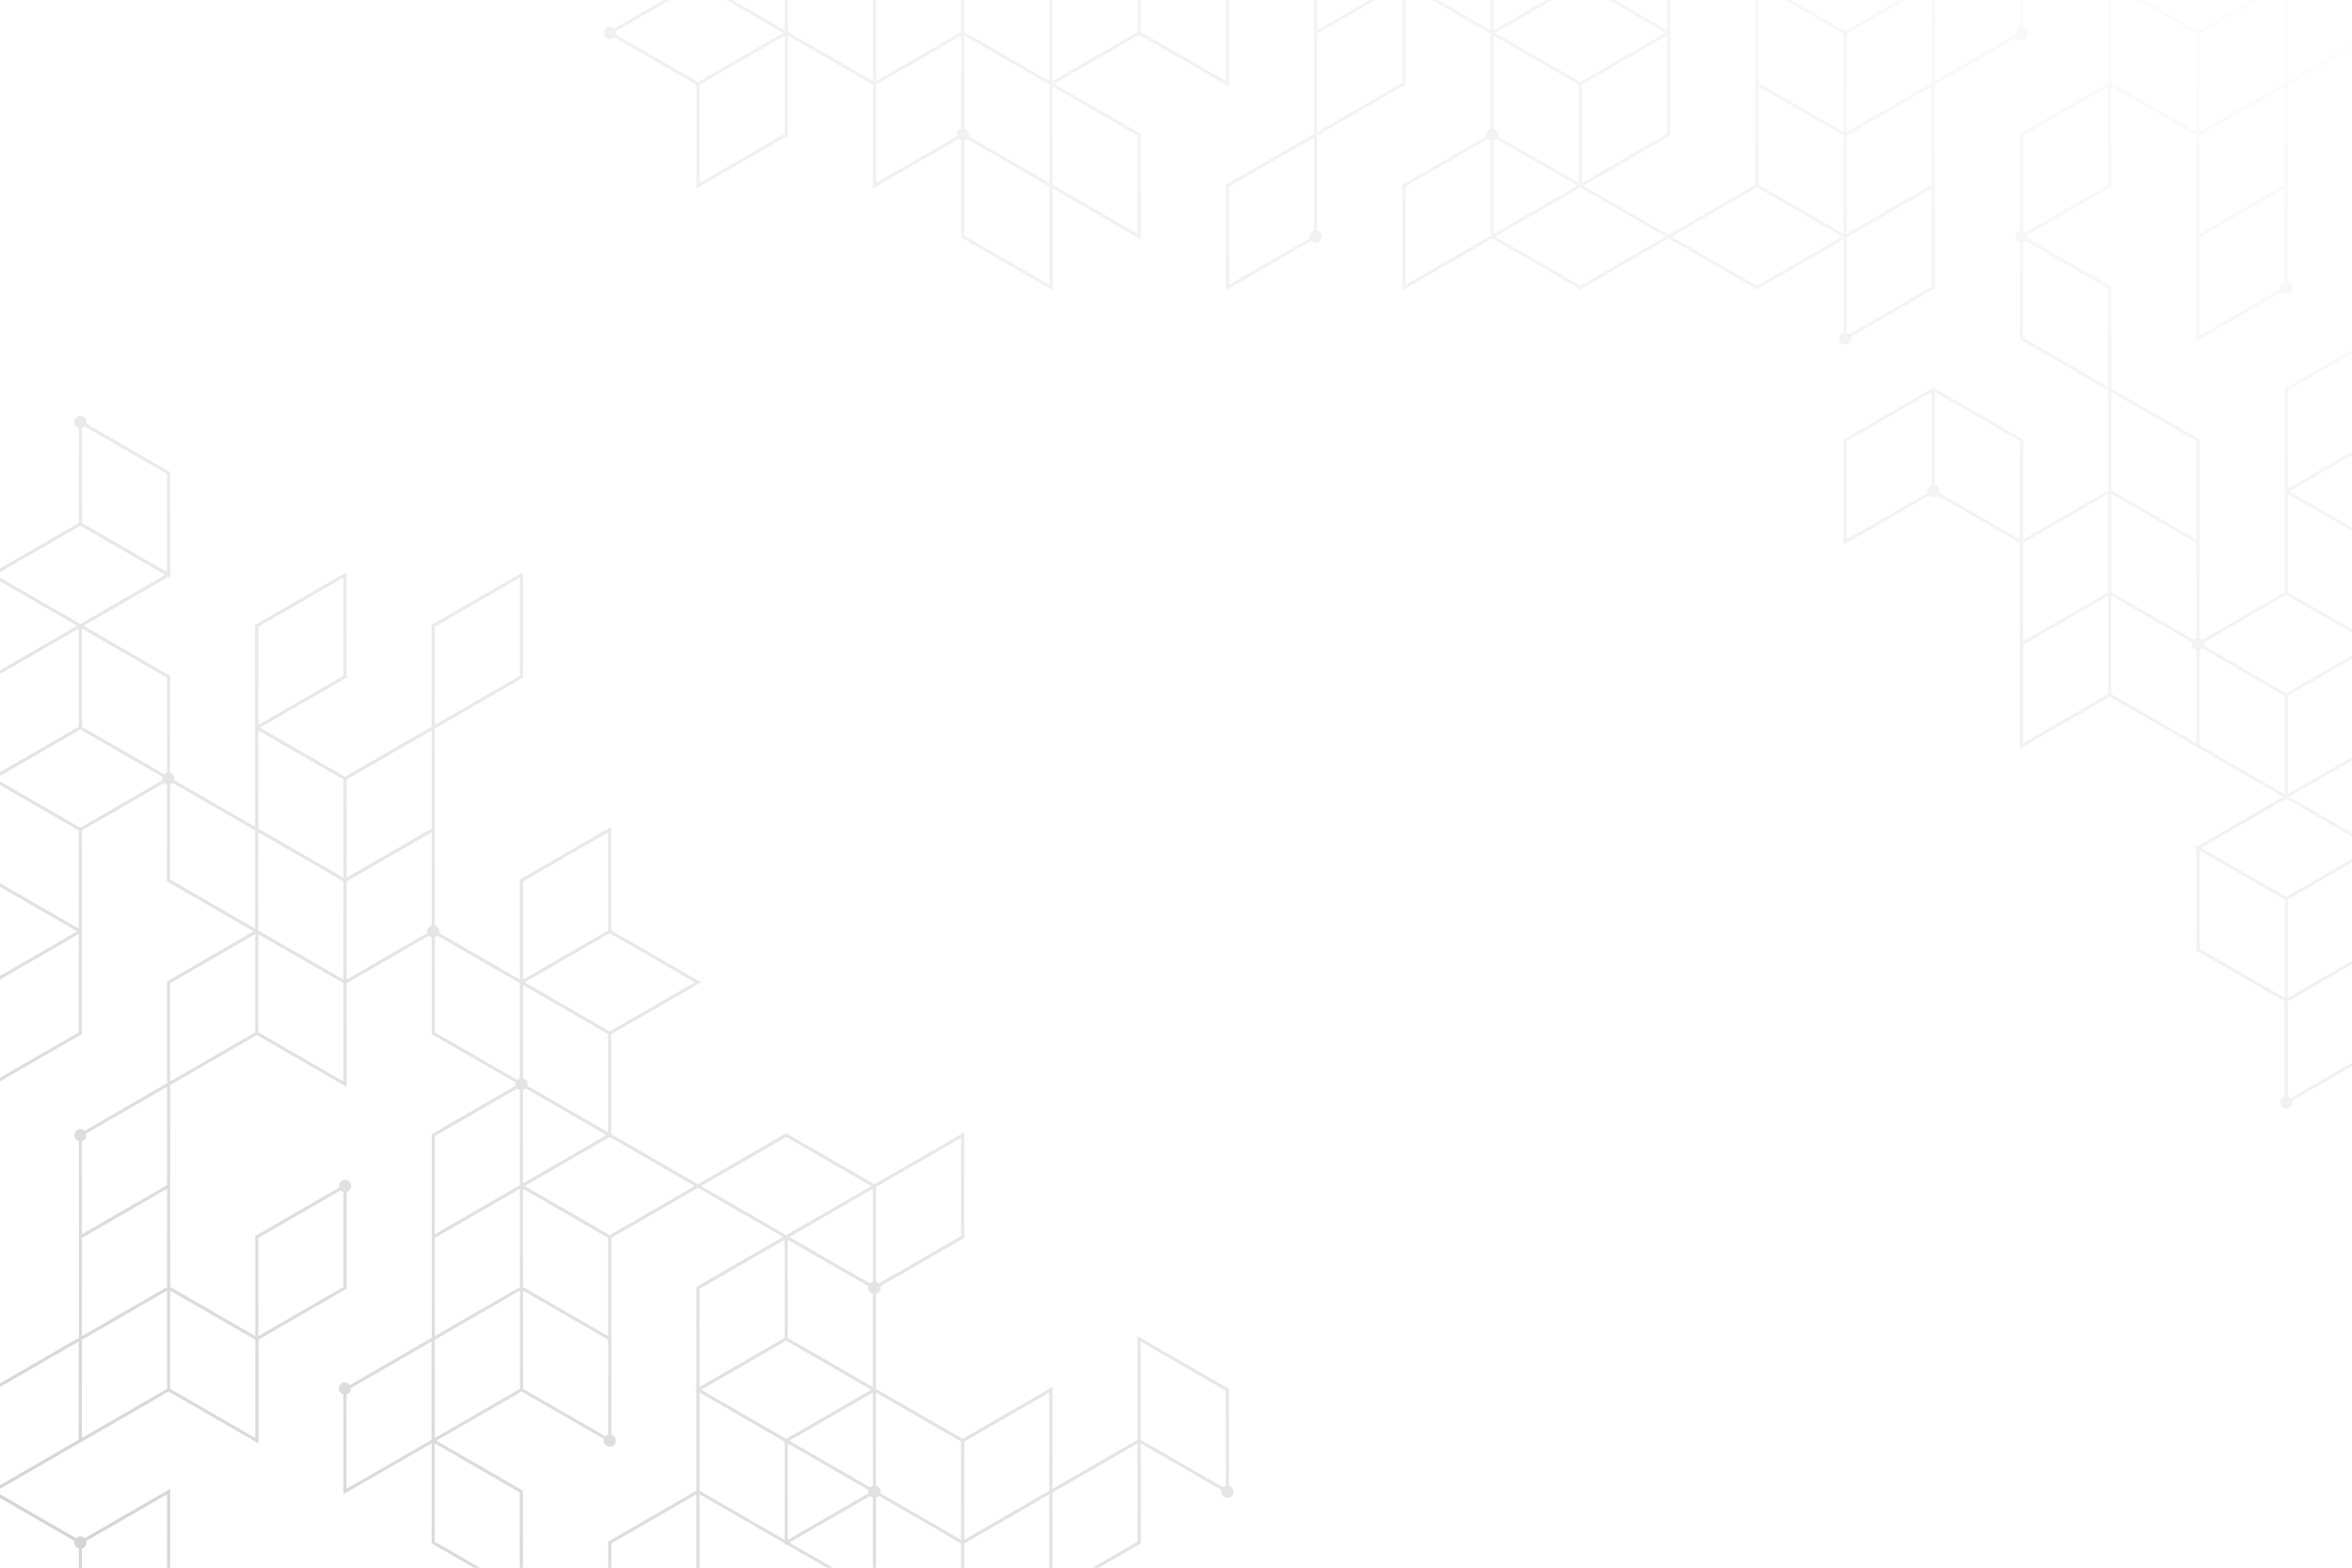 <?xml version="1.0" encoding="utf-8"?>
<!-- Generator: Adobe Illustrator 26.3.1, SVG Export Plug-In . SVG Version: 6.00 Build 0)  -->
<svg version="1.1" xmlns="http://www.w3.org/2000/svg" xmlns:xlink="http://www.w3.org/1999/xlink" x="0px" y="0px"
	 viewBox="0 0 750 500" preserveAspectRatio="none" width="100%" height="100%" enable-background="new 0 0 750 500" xml:space="preserve">
<g id="BACKGROUND">
	<rect fill="#FFFFFF" width="750" height="500"/>
</g>
<g id="OBJECTS">
	<g>
		<defs>
			<rect id="SVGID_1_" width="750" height="500"/>
		</defs>
		<clipPath id="SVGID_00000119089593312691931580000016096735195087058325_">
			<use xlink:href="#SVGID_1_"  overflow="visible"/>
		</clipPath>
		
			<linearGradient id="SVGID_00000019646314250879233700000011105235001700818593_" gradientUnits="userSpaceOnUse" x1="131.162" y1="609.306" x2="642.721" y2="-128.925">
			<stop  offset="0" style="stop-color:#D2D2D1"/>
			<stop  offset="0.107" style="stop-color:#DADADA"/>
			<stop  offset="0.367" style="stop-color:#EAEAEA"/>
			<stop  offset="0.571" style="stop-color:#F0F0F0"/>
			<stop  offset="0.777" style="stop-color:#F4F4F4"/>
			<stop  offset="0.976" style="stop-color:#FFFFFF"/>
		</linearGradient>
		
			<path clip-path="url(#SVGID_00000119089593312691931580000016096735195087058325_)" fill="url(#SVGID_00000019646314250879233700000011105235001700818593_)" d="
			M391.88,473.85v-30.89l-29.14-16.82v33.07l-27.14,15.67v-32.49l-28.64,16.53l-27.64-15.95v-30.31c0.84-0.22,1.46-0.98,1.46-1.89
			c0-0.18-0.03-0.35-0.08-0.51l26.5-15.3l0.25-0.14v-33.64l-28.63,16.53l-28.14-16.25l-28.14,16.24l-27.64-15.96v-31.91l28.64-16.53
			l-28.64-16.53V263.7l-28.89,16.68l-0.25,0.14v31.91l-25.75-14.87c0.04-0.16,0.08-0.33,0.08-0.51c0-0.91-0.62-1.67-1.46-1.89v-62.8
			l27.89-16.1l0.25-0.14v-33.64l-28.89,16.68l-0.25,0.14v32.49l-27.64,15.96l-27.14-15.67l27.39-15.81l0.25-0.14v-33.64
			l-28.89,16.68l-0.25,0.14v64.4l-25.75-14.87c0.04-0.16,0.08-0.33,0.08-0.51c0-0.91-0.62-1.67-1.46-1.89v-30.89L26.61,199.6
			l27.14-15.67l0.5,0.29v-0.58l0.5-0.29l-0.5-0.29v-32.49L27.5,135.13c0.04-0.16,0.08-0.33,0.08-0.51c0-1.08-0.88-1.96-1.96-1.96
			c-1.08,0-1.96,0.88-1.96,1.96c0,0.91,0.62,1.67,1.46,1.89v30.31l-28.64,16.53l28.14,16.24l-27.39,15.81l-0.25,0.14v32.49
			l-0.5,0.29l0.5,0.29v32.49l27.62,15.95l-27.4,15.82l-0.25,0.14v33.64l28.89-16.68l0.25-0.14v-31.92l0.02,0.01v-33.07l26.24-15.15
			c0.24,0.24,0.55,0.42,0.89,0.51v30.89l27.64,15.95L53.5,312.87l-0.25,0.14v32.5l-26.22,15.14c-0.36-0.36-0.85-0.58-1.39-0.58
			c-1.08,0-1.96,0.88-1.96,1.96c0,0.91,0.62,1.67,1.46,1.89v62.76L-2.8,442.81l-0.25,0.14v33.64l0.04-0.03v31.94l28.14,16.24v0.58
			l0.5-0.29l0.5,0.29v-0.58l27.89-16.1l0.25-0.14v-33.64l-27.24,15.73c-0.36-0.36-0.85-0.58-1.39-0.58c-0.55,0-1.04,0.22-1.39,0.58
			l-25.77-14.88l26.66-15.39v0.03l28.64-16.53l28.64,16.53v-33.08l27.86-16.09l0.25-0.14v-30.89c0.84-0.22,1.46-0.98,1.46-1.89
			c0-1.08-0.88-1.96-1.96-1.96s-1.96,0.88-1.96,1.96c0,0.18,0.03,0.35,0.08,0.51l-26.5,15.3l-0.25,0.14v31.9l-27.11-15.65v-64.41
			l27.61-15.94l28.64,16.53v-33.06l26.24-15.15c0.24,0.24,0.55,0.42,0.89,0.51v30.89l26.75,15.44c-0.04,0.16-0.08,0.33-0.08,0.51
			c0,0.18,0.03,0.35,0.08,0.51l-26.5,15.3l-0.25,0.14v64.94l-26.08,15.06c-0.36-0.5-0.94-0.83-1.6-0.83c-1.08,0-1.96,0.88-1.96,1.96
			c0,0.91,0.62,1.67,1.46,1.89v31.83l28.14-16.24v31.91l29.14,16.82v-33.64l-27.61-15.94l27.15-15.68l26.25,15.15
			c-0.04,0.16-0.08,0.33-0.08,0.51c0,1.08,0.88,1.96,1.96,1.96c1.08,0,1.96-0.88,1.96-1.96c0-0.91-0.62-1.67-1.46-1.89v-62.79
			l27.64-15.96l27.14,15.67l-27.39,15.81l-0.25,0.14v32.49l-0.5,0.29l0.5,0.29v31.91l-27.89,16.1l-0.25,0.14v33.64l28.89-16.68
			l0.25-0.14v-31.91l27.14,15.67v0.58l0.5-0.29l28.64,16.53v-31.46c0.34-0.09,0.65-0.27,0.89-0.51l26.24,15.15v33.06l28.14-16.24
			v0.01l28.89-16.68l0.25-0.14v-31.91l25.75,14.87c-0.04,0.16-0.08,0.33-0.08,0.51c0,1.08,0.88,1.96,1.96,1.96
			c1.08,0,1.96-0.88,1.96-1.96C393.34,474.83,392.72,474.07,391.88,473.85z M82.38,199.88l27.14-15.67v31.33l-27.14,15.67V199.88z
			 M25.09,329.26l-27.14,15.67v-31.33l27.14-15.67V329.26z M53.27,476.6v31.33L26.13,523.6v-29.73c0.84-0.22,1.46-0.98,1.46-1.89
			c0-0.18-0.03-0.35-0.08-0.51L53.27,476.6z M25.13,493.87v29.73L-2,507.93V476.6l25.75,14.87c-0.04,0.16-0.08,0.33-0.08,0.51
			C23.67,492.89,24.29,493.64,25.13,493.87z M334.61,475.44l-27.14,15.67v-31.33l27.14-15.67V475.44z M278.33,473.85
			c-0.34,0.09-0.65,0.26-0.89,0.51L251.7,459.5l26.64-15.38V473.85z M251.2,426.72v-31.33l25.75,14.87
			c-0.04,0.16-0.08,0.33-0.08,0.51c0,0.91,0.62,1.67,1.46,1.89v29.73L251.2,426.72z M278.33,408.87c-0.34,0.09-0.65,0.27-0.89,0.51
			l-25.74-14.86l26.64-15.38V408.87z M250.7,427.59l27.14,15.67l-12.33,7.12l-14.81,8.55l-27.14-15.67l12.33-7.12L250.7,427.59z
			 M251.2,460.36l25.75,14.87c-0.04,0.16-0.08,0.33-0.08,0.51c0,0.18,0.03,0.35,0.08,0.51l-25.75,14.87V460.36z M306.47,394.23
			l-26.24,15.15c-0.24-0.24-0.55-0.42-0.89-0.51v-30.31l27.14-15.67V394.23z M166.79,343.9v-29.73l27.14,15.67v31.33l-25.75-14.87
			c0.04-0.16,0.08-0.33,0.08-0.51C168.25,344.88,167.63,344.12,166.79,343.9z M166.79,347.68c0.34-0.09,0.65-0.27,0.89-0.51
			l25.74,14.86l-26.63,15.38V347.68z M194.43,328.97l-27.14-15.67l13.31-7.68l13.83-7.98l27.14,15.67L194.43,328.97z M166.79,281.1
			l27.14-15.67v31.33l-27.14,15.67V281.1z M138.65,199.88l27.14-15.67v31.33l-27.14,15.67V199.88z M137.65,264.28l-8.88,5.13
			l-18.26,10.54v-31.33l27.14-15.67V264.28z M109.52,312.43l-13.57-7.83l-13.57-7.83v-31.33l13.57,7.83l13.57,7.83V312.43z
			 M82.38,232.95l27.14,15.67v31.33l-13.57-7.83l-13.57-7.83V232.95z M53.25,246.44c-0.34,0.09-0.65,0.26-0.89,0.51l-26.24-15.15
			v-31.33l27.14,15.67V246.44z M53.25,151.15v31.33l-27.14-15.67v-30.31c0.34-0.09,0.65-0.26,0.89-0.51L53.25,151.15z M25.61,167.68
			l27.14,15.67l-26.64,15.38v0l-0.5,0.29l-0.5-0.29v0l-26.64-15.38L25.61,167.68z M-2.03,216.13l27.14-15.67v31.33l-27.14,15.67
			V216.13z M-2.03,249.19l27.14,15.67v31.33l-27.14-15.67V249.19z M25.61,264l-27.14-15.67l12.33-7.12l14.81-8.55l26.25,15.15
			c-0.04,0.16-0.08,0.33-0.08,0.51c0,0.18,0.03,0.35,0.08,0.51L25.61,264z M54.25,250.22c0.34-0.09,0.65-0.26,0.89-0.51l26.24,15.15
			v31.33l-27.14-15.67V250.22z M54.25,313.59l27.14-15.67v31.33l-27.14,15.67V313.59z M26.13,363.92c0.84-0.22,1.46-0.98,1.46-1.89
			c0-0.18-0.03-0.35-0.08-0.51l25.75-14.87v31.33l-27.14,15.67V363.92z M53.27,410.48l-27.14,15.67v-31.33l27.14-15.67V410.48z
			 M25.09,459.2l-27.14,15.67v-31.33l27.14-15.67V459.2z M26.13,427.3l27.14-15.67v31.33l-27.14,15.67V427.3z M82.38,394.81
			l26.24-15.15c0.24,0.24,0.55,0.42,0.89,0.51v30.31l-27.14,15.67V394.81z M81.4,427.86v30.77l-27.14-15.67v-31.33l27.11,15.65v0.59
			L81.4,427.86z M109.52,344.92l-27.14-15.67v-31.33l13.57,7.83l13.57,7.83V344.92z M110.52,312.44V281.1l15.51-8.95l11.63-6.71
			v29.73c-0.84,0.22-1.46,0.98-1.46,1.89c0,0.18,0.03,0.35,0.08,0.51L110.52,312.44z M138.65,329.26v-30.31
			c0.34-0.09,0.65-0.26,0.89-0.51l26.24,15.15v30.31c-0.34,0.09-0.65,0.26-0.89,0.51L138.65,329.26z M138.65,362.32l26.24-15.15
			c0.24,0.24,0.55,0.42,0.89,0.51v30.31l-0.5,0.29l0,0l-26.64,15.38V362.32z M138.65,427.3l27.14-15.67v31.33l-27.14,15.67V427.3z
			 M165.79,410.48l-27.14,15.67v-31.33l27.14-15.67V410.48z M110.47,474.87v-30.09c0.84-0.22,1.46-0.98,1.46-1.89
			c0-0.06-0.01-0.12-0.02-0.18l25.69-14.83v31.33L110.47,474.87z M165.75,507.35l-27.14-15.67v-31.33l27.14,15.67V507.35z
			 M193.93,457.6c-0.34,0.09-0.65,0.26-0.89,0.51l-26.24-15.15v-31.33l27.14,15.67V457.6z M166.79,410.48v-31.33l27.14,15.67v31.33
			L166.79,410.48z M194.43,393.94l-27.14-15.67l27.13-15.67l0.5,0.29v0l26.64,15.38L194.43,393.94z M250.7,362.61l27.14,15.67
			l-26.64,15.38v0l-0.5,0.29l-0.5-0.29v0l-26.64-15.38L250.7,362.61z M223.06,411.05l27.14-15.67v31.33l-27.14,15.67V411.05z
			 M222.06,507.94l-27.14,15.67v-31.33l27.14-15.67V507.94z M223.06,475.45v-31.33l27.14,15.67v31.33L223.06,475.45z M251.7,491.99
			l25.74-14.86c0.24,0.24,0.55,0.42,0.89,0.51v29.73L251.7,491.99z M279.33,473.85v-29.73l27.14,15.67v31.33l-25.75-14.87
			c0.04-0.16,0.08-0.33,0.08-0.51C280.8,474.83,280.17,474.07,279.33,473.85z M307.47,523.6v-31.32l27.14-15.67v31.33L307.47,523.6z
			 M362.74,491.7l-27.14,15.67v-31.33l27.14-15.67V491.7z M363.74,459.21v-31.33l27.14,15.67v30.31c-0.34,0.09-0.65,0.26-0.89,0.51
			L363.74,459.21z M758.17,270.39l-28.14-16.24l27.39-15.81l0.25-0.14V205.7l0.5-0.29l-0.5-0.29v-32.49l-27.62-15.95l27.4-15.82
			l0.25-0.14v-33.64l-28.89,16.68l-0.25,0.14v31.92l-0.02-0.01v33.07l-26.24,15.15c-0.24-0.24-0.55-0.42-0.89-0.51v-63.37
			l-28.14-16.24V91.42l-26.75-15.44c0.05-0.17,0.08-0.34,0.08-0.52c0-0.18-0.03-0.35-0.08-0.51l26.5-15.3l0.25-0.14v-31.9
			l27.11,15.65v65.55l27.24-15.73c0.36,0.36,0.85,0.58,1.39,0.58c1.08,0,1.96-0.88,1.96-1.96c0-0.91-0.62-1.67-1.46-1.89V27.05
			l27.93-16.13l0.25-0.14v-33.64L729.51-6.59v-0.03L700.87,9.91L672.24-6.62v33.08l-27.86,16.09l-0.25,0.14v30.89
			c-0.84,0.22-1.46,0.98-1.46,1.89c0,0.91,0.62,1.67,1.46,1.89v30.89l28.14,16.24v31.91l-27.14,15.67v-31.91l-28.14-16.24v-0.58
			l-0.5,0.29l-0.5-0.29v0.58L588.1,140l-0.25,0.14v33.64l27.24-15.73c0.36,0.36,0.85,0.58,1.39,0.58s1.04-0.22,1.39-0.58
			l26.24,15.15v65.56l28.64-16.53l27.64,15.95l0,0l27.64,15.96l-27.14,15.67l-0.5-0.29v0.58l-0.5,0.29l0.5,0.29v32.49l28.14,16.24
			v30.31c-0.84,0.22-1.46,0.98-1.46,1.89c0,1.08,0.88,1.96,1.96,1.96c1.08,0,1.96-0.88,1.96-1.96c0-0.18-0.03-0.35-0.08-0.51
			l26.5-15.3l0.25-0.14v-33.64l-28.14,16.24v-31.33L758.17,270.39z M729.55,124.48l27.14-15.67v31.33l-27.14,15.67V124.48z
			 M756.67,237.61l-27.14,15.67v-31.33l27.14-15.67V237.61z M756.67,204.54l-27.14-15.67v-31.33l27.14,15.67V204.54z M729.03,189.74
			l27.14,15.67l-12.33,7.12l-14.81,8.55l-26.25-15.16c0.04-0.16,0.08-0.33,0.08-0.51c0-0.18-0.03-0.35-0.08-0.51L729.03,189.74z
			 M700.4,173.21v30.3c-0.34,0.09-0.65,0.27-0.89,0.51l-12.67-7.32l-13.57-7.83v-31.33l13.57,7.83L700.4,173.21z M701.37,43.26
			l27.14-15.67v31.33l-27.14,15.67V43.26z M701.37,107.08V75.75l27.14-15.67v29.73c-0.84,0.22-1.46,0.98-1.46,1.89
			c0,0.18,0.03,0.35,0.08,0.51L701.37,107.08z M729.55-5.46l27.14-15.67V10.2l-27.14,15.67V-5.46z M728.51,26.44l-27.14,15.67V10.78
			l27.14-15.67V26.44z M673.24-4.89l27.14,15.67v31.33l-27.11-15.65v-0.59l-0.02,0.01V-4.89z M672.26,27.6v31.33l-26.24,15.15
			c-0.24-0.24-0.55-0.42-0.89-0.51V43.26L672.26,27.6z M645.12,107.66V77.35c0.34-0.09,0.65-0.26,0.89-0.51L672.26,92v31.33
			L645.12,107.66z M700.4,140.73v31.33l-13.57-7.83l-13.57-7.83v-31.33L700.4,140.73z M588.85,172.05v-31.33l27.14-15.67v29.73
			c-0.84,0.22-1.46,0.98-1.46,1.89c0,0.18,0.03,0.35,0.08,0.51L588.85,172.05z M616.99,154.79v-29.73l27.14,15.67v31.33
			l-25.75-14.86c0.04-0.16,0.08-0.33,0.08-0.51C618.45,155.77,617.83,155.01,616.99,154.79z M645.12,173.21l27.14-15.67v31.33
			l-27.14,15.67V173.21z M645.12,205.7l27.14-15.67v31.33l-27.14,15.67V205.7z M673.26,221.36v-31.33l13.57,7.83l12.18,7.03
			c-0.04,0.16-0.08,0.33-0.08,0.51c0,0.91,0.62,1.67,1.46,1.89v29.73L673.26,221.36z M701.4,207.3c0.34-0.09,0.65-0.26,0.89-0.51
			l26.24,15.15v31.33l-27.14-15.67V207.3z M728.53,255.01L728.53,255.01l0.5-0.29l0.5,0.29v0l26.64,15.38l-27.14,15.67l-27.14-15.67
			L728.53,255.01z M701.4,271.25l27.14,15.67v31.33l-27.14-15.67V271.25z M756.67,303.74v31.33l-26.24,15.15
			c-0.24-0.24-0.55-0.42-0.89-0.51v-30.31L756.67,303.74z M590.32,107.95c0-0.18-0.03-0.35-0.08-0.51l26.5-15.3l0.25-0.14V27.05
			l26.08-15.06c0.36,0.5,0.94,0.83,1.6,0.83c1.08,0,1.96-0.88,1.96-1.96c0-0.91-0.62-1.67-1.46-1.89v-31.83L617.03-6.62v-31.91
			L587.9-55.35v33.64l27.61,15.94L588.35,9.91L562.1-5.25c0.04-0.16,0.08-0.33,0.08-0.51c0-1.08-0.88-1.96-1.96-1.96
			c-1.08,0-1.96,0.88-1.96,1.96c0,0.91,0.62,1.67,1.46,1.89v29.73l0,0v33.07l-27.64,15.96l-27.14-15.67l27.39-15.81l0.25-0.14V10.77
			l0.5-0.29l-0.5-0.29v-31.91l27.89-16.1l0.25-0.14V-71.6l-28.89,16.68l-0.25,0.14v31.91l-27.14-15.67v-0.58l-0.5,0.29l-28.64-16.53
			v31.46c-0.34,0.09-0.65,0.27-0.89,0.51l-26.24-15.15v-33.06l-28.14,16.24v-0.01l-28.89,16.68l-0.25,0.14v31.91l-27.14-15.67v-0.58
			l-0.5,0.29l-0.5-0.29v0.58L335.13-6.34l-28.64-16.53v33.06l-27.14,15.67V-6.05l-29.14-16.82v0l-28.14-16.24v33.07L195.84,9.1
			c-0.36-0.36-0.85-0.58-1.39-0.58c-1.08,0-1.96,0.88-1.96,1.96s0.88,1.96,1.96,1.96c0.55,0,1.04-0.22,1.39-0.58l26.24,15.15v33.07
			l28.89-16.68l0.25-0.14V11.35l27.14,15.67v33.06l27.24-15.73c0.24,0.24,0.55,0.42,0.89,0.51v30.89l29.14,16.82V60.08l28.14,16.24
			V42.68l-27.64-15.95l27.13-15.66l28.64,16.53V-5.47l27.14-15.67v63.82l-27.89,16.1l-0.25,0.14v33.64l27.24-15.73
			c0.36,0.36,0.85,0.58,1.39,0.58c1.08,0,1.96-0.88,1.96-1.96c0-0.91-0.62-1.67-1.46-1.89V43.26l27.89-16.1l0.25-0.14V-4.89
			l27.14,15.67v30.31c-0.84,0.22-1.46,0.98-1.46,1.89c0,0.18,0.03,0.35,0.08,0.51l-26.5,15.3l-0.25,0.14v33.64l28.64-16.53
			l28.14,16.24l28.14-16.24l28.14,16.24l27.64-15.96v29.73c-0.84,0.22-1.46,0.98-1.46,1.89c0,1.08,0.88,1.96,1.96,1.96
			C589.44,109.91,590.32,109.03,590.32,107.95z M615.99,91.41l-26.24,15.15c-0.24-0.24-0.55-0.42-0.89-0.51V75.75l0.5-0.29l0,0
			l26.64-15.38V91.41z M560.72,27.59l27.14,15.67v31.33l-27.14-15.67V27.59z M588.85,43.26l27.14-15.67v31.33l-27.14,15.67V43.26z
			 M615.99,26.44l-27.14,15.67V10.78l27.14-15.67V26.44z M644.17-21.13V8.96c-0.84,0.22-1.46,0.98-1.46,1.89
			c0,0.06,0.01,0.12,0.02,0.18l-25.69,14.83V-5.46L644.17-21.13z M588.9-53.62l27.14,15.67v31.33L588.9-22.28V-53.62z M560.72-3.87
			c0.34-0.09,0.65-0.26,0.89-0.51l26.24,15.15V42.1l-27.14-15.67V-3.87z M503.95,26.15l-27.14-15.67l12.33-7.12l14.81-8.55
			l27.14,15.67l-12.33,7.12L503.95,26.15z M476.31-20.11c0.34-0.09,0.65-0.26,0.89-0.51l25.74,14.86L476.31,9.62V-20.11z
			 M503.44-6.63L477.7-21.49c0.04-0.16,0.08-0.33,0.08-0.51c0-0.18-0.03-0.35-0.08-0.51l25.75-14.87V-6.63z M503.44,27.02v31.33
			L477.7,43.48c0.04-0.16,0.08-0.33,0.08-0.51c0-0.91-0.62-1.67-1.46-1.89V11.35L503.44,27.02z M476.31,44.86
			c0.34-0.09,0.65-0.27,0.89-0.51l25.74,14.86l-26.64,15.38V44.86z M531.58,42.68l-27.14,15.67V27.02l27.14-15.67V42.68z
			 M532.58-54.2l27.14-15.67v31.33l-27.14,15.67V-54.2z M531.58-21.72V9.62L504.44-6.05v-31.33L531.58-21.72z M502.94-38.25
			L477.2-23.39c-0.24-0.24-0.55-0.42-0.89-0.51v-29.73L502.94-38.25z M447.17-69.86v31.33l-27.14,15.67v-31.32L447.17-69.86z
			 M362.76-21.14v31.33l-27.14,15.67V-5.47L362.76-21.14z M307.49-21.14l27.14,15.67v31.33l-13.57-7.83l-13.57-7.83V-21.14z
			 M334.63,58.35l-13.57-7.83l-12.18-7.03c0.04-0.16,0.08-0.33,0.08-0.51c0-0.91-0.62-1.67-1.46-1.89V11.35l13.57,7.83l13.57,7.83
			V58.35z M278.36,25.86l-27.14-15.67v-31.33l27.14,15.67V25.86z M223.09-37.39l27.14,15.67V9.62L223.09-6.05V-37.39z M196.34,9.97
			l26.25-15.15l27.14,15.67l-12.33,7.12l-14.81,8.55l-26.25-15.15c0.04-0.16,0.08-0.33,0.08-0.51
			C196.41,10.3,196.38,10.13,196.34,9.97z M250.22,42.68l-27.14,15.67V27.02l27.14-15.67V42.68z M279.36,58.35V27.01l27.14-15.67
			v29.73c-0.84,0.22-1.46,0.98-1.46,1.89c0,0.18,0.03,0.35,0.08,0.51L279.36,58.35z M334.63,90.83l-27.14-15.67V44.86
			c0.34-0.09,0.65-0.26,0.89-0.51l12.67,7.32l13.57,7.83V90.83z M362.76,74.59l-27.14-15.67V27.59l27.14,15.67V74.59z M390.9,25.86
			l-27.14-15.67v-31.33L390.9-5.47V25.86z M391.9-6.63v-31.33l27.14-15.67v31.33L391.9-6.63z M447.17-37.37v31.32L420.04,9.62
			v-31.32L447.17-37.37z M391.9,90.84V59.51l27.14-15.67v29.73c-0.84,0.22-1.46,0.98-1.46,1.89c0,0.18,0.03,0.35,0.08,0.51
			L391.9,90.84z M447.17,26.44l-27.14,15.67V10.77l27.14-15.67V26.44z M448.17-37.38l25.75,14.86c-0.04,0.16-0.08,0.33-0.08,0.51
			c0,0.91,0.62,1.67,1.46,1.89V9.62L448.17-6.05V-37.38z M448.17,59.51l26.24-15.15c0.24,0.24,0.55,0.42,0.89,0.51v30.31
			l-27.14,15.67V59.51z M503.94,91.13l-27.14-15.67l26.64-15.38v0l0.5-0.29l0.5,0.29v0l26.64,15.38L503.94,91.13z M533.08,75.46
			l27.14-15.67l27.14,15.67l-27.14,15.67L533.08,75.46z"/>
	</g>
</g>
</svg>

